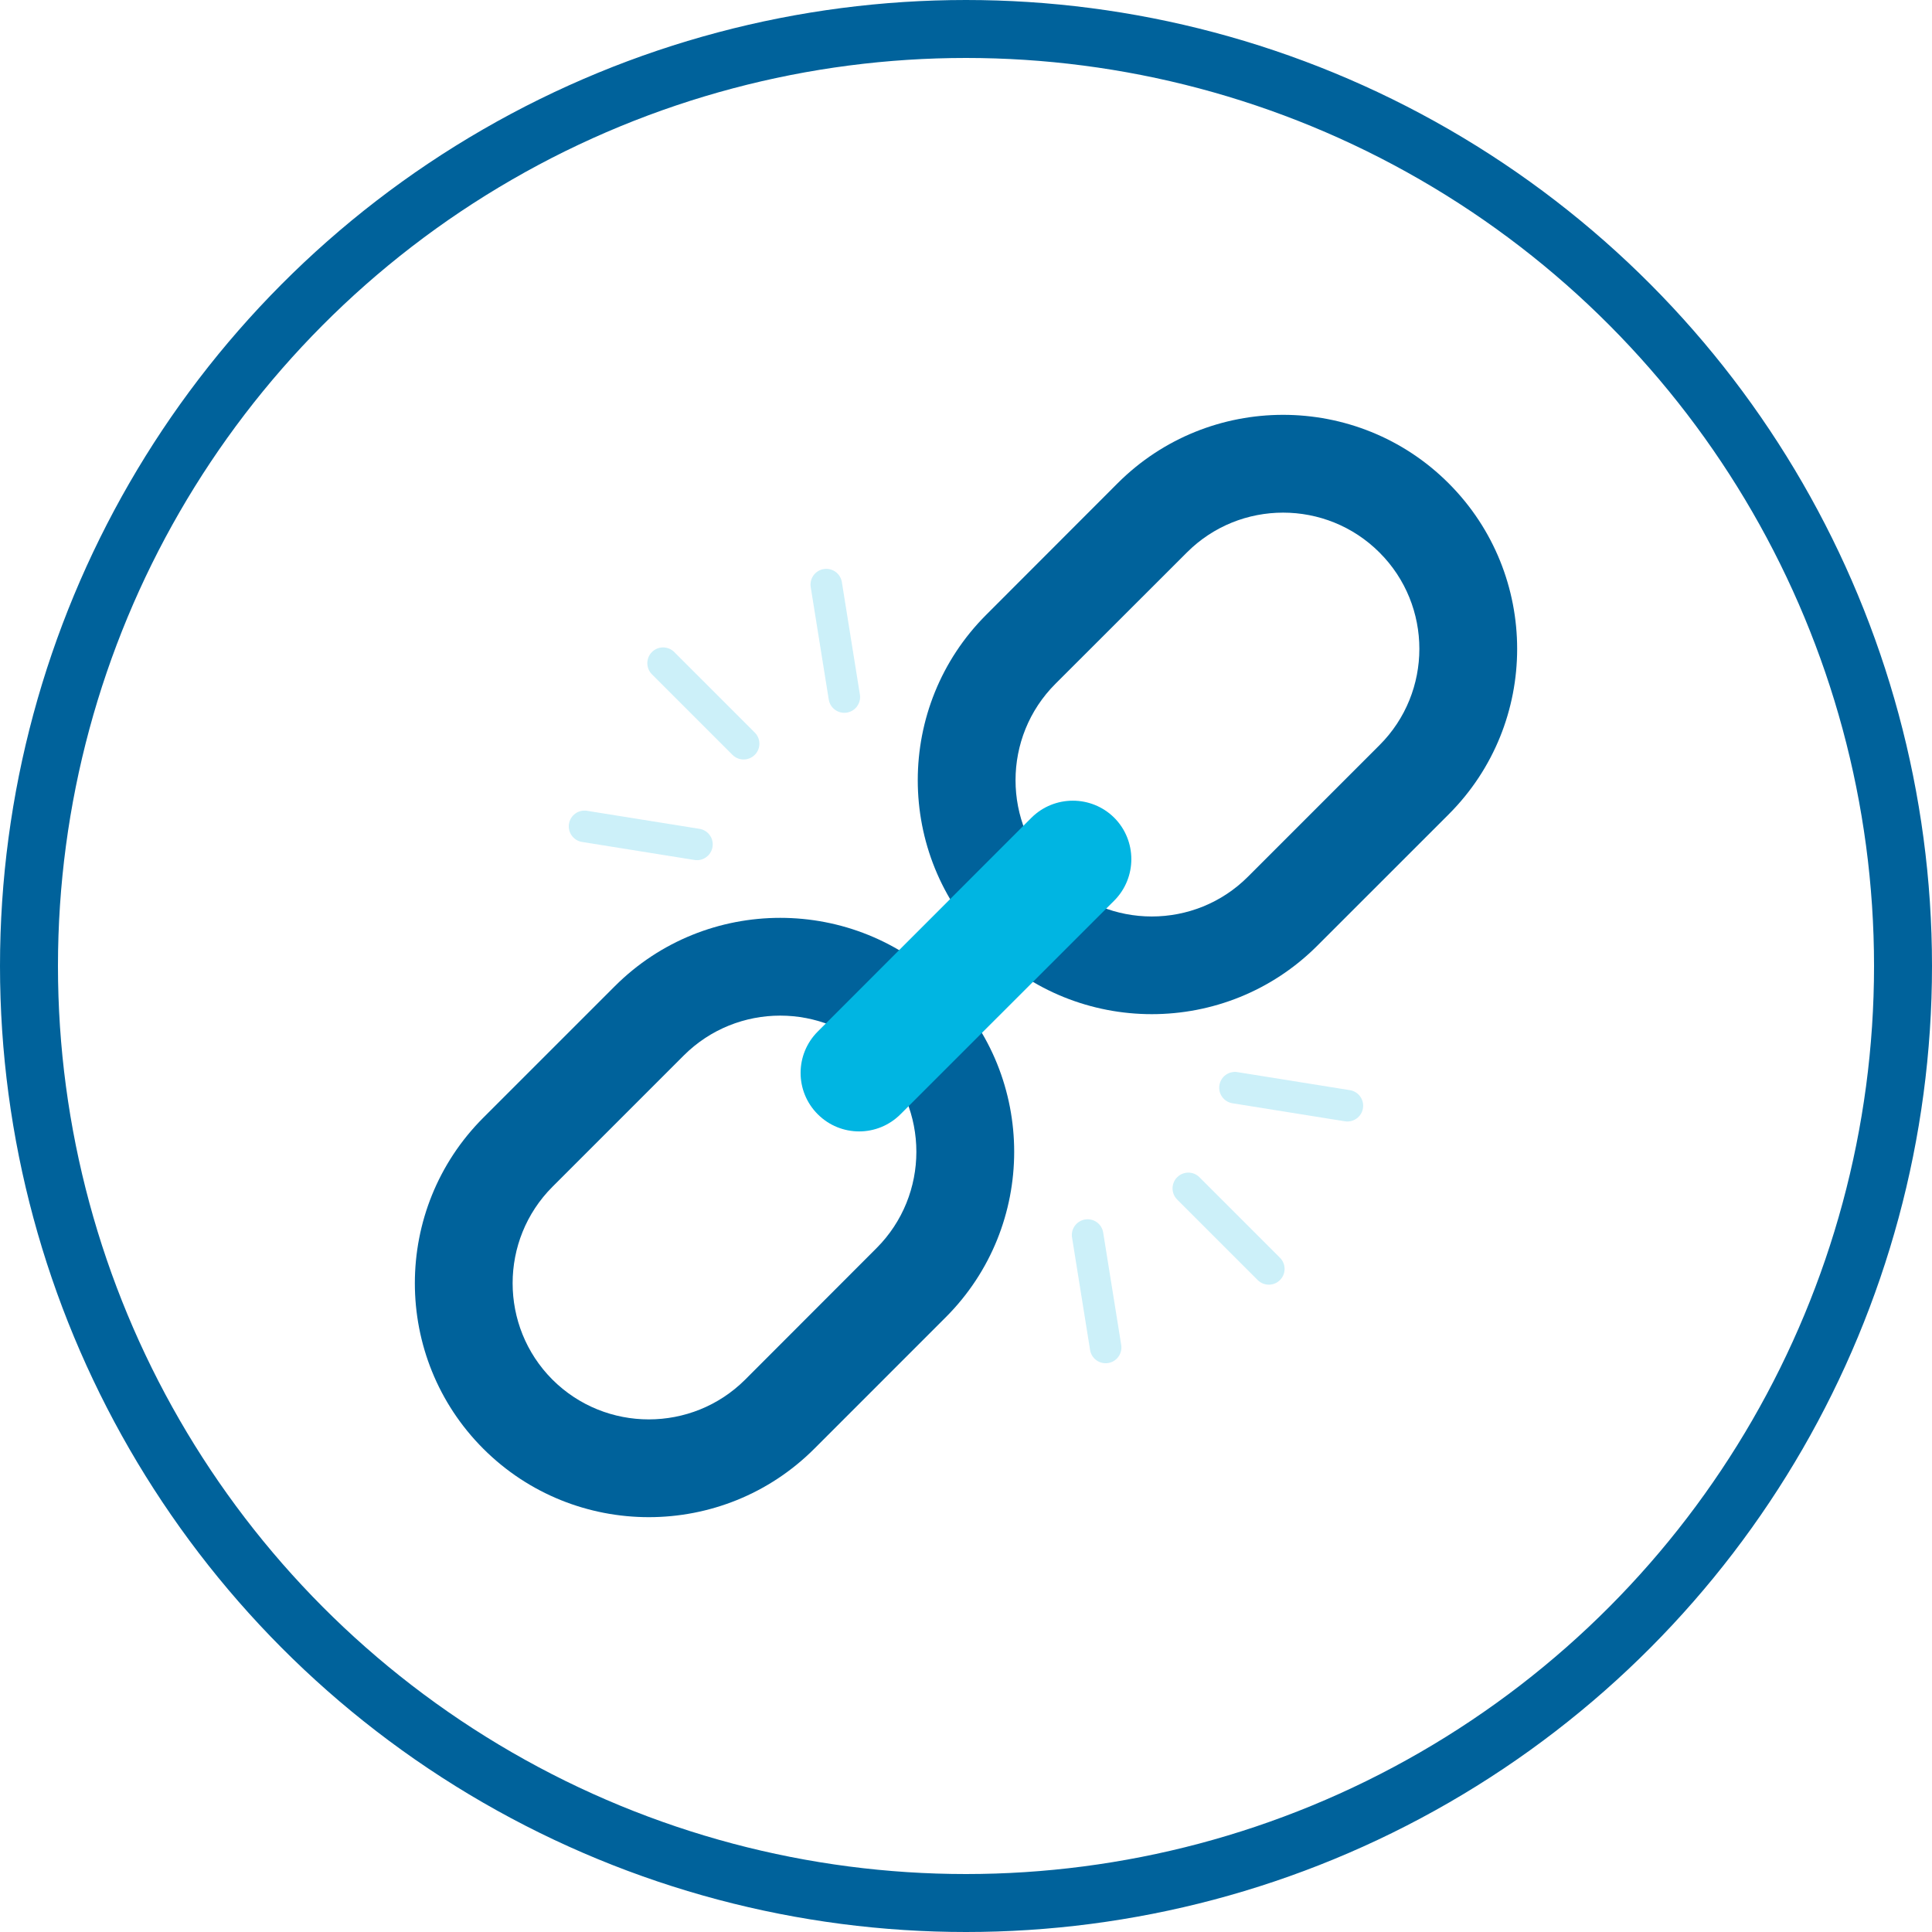 <svg width="100" height="100" viewBox="0 0 100 100" fill="none" xmlns="http://www.w3.org/2000/svg">
<path d="M48.951 51.05C44.228 46.327 36.542 46.327 31.819 51.05L25.015 57.853C20.292 62.576 20.292 70.262 25.015 74.986C29.738 79.709 37.425 79.709 42.148 74.986L48.951 68.182C53.675 63.459 53.675 55.773 48.951 51.05V51.05ZM28.593 71.408C25.847 68.656 25.847 64.182 28.593 61.43L35.396 54.627C38.148 51.882 42.622 51.882 45.367 54.627C48.119 57.379 48.119 61.853 45.367 64.605L38.571 71.408C35.819 74.154 31.345 74.154 28.593 71.408V71.408Z" fill="#00629B"/>
<path d="M74.98 25.014C70.257 20.291 62.57 20.291 57.847 25.014L51.05 31.818C46.321 36.541 46.321 44.227 51.05 48.95C55.774 53.674 63.46 53.674 68.183 48.95L74.98 42.154C79.71 37.43 79.71 29.744 74.98 25.014V25.014ZM54.628 45.373C51.876 42.621 51.876 38.147 54.628 35.395L61.431 28.598C64.177 25.846 68.65 25.846 71.402 28.598C74.154 31.344 74.154 35.824 71.402 38.57L64.599 45.373C61.854 48.125 57.38 48.125 54.628 45.373V45.373Z" fill="#00629B"/>
<path d="M57.674 46.614L46.609 57.674C45.425 58.858 43.511 58.858 42.327 57.674C41.143 56.49 41.143 54.576 42.327 53.392L53.386 42.327C54.57 41.149 56.49 41.149 57.674 42.327C58.852 43.51 58.852 45.43 57.674 46.614V46.614Z" fill="#00B5E2"/>
<path d="M39.067 39.071C38.748 39.39 38.231 39.39 37.912 39.071L33.745 34.904C33.426 34.585 33.426 34.068 33.745 33.749C34.064 33.43 34.581 33.431 34.899 33.749L39.067 37.917C39.386 38.235 39.386 38.752 39.067 39.071Z" fill="#00B5E2" fill-opacity="0.2"/>
<path d="M43.831 36.885C43.386 36.956 42.967 36.653 42.896 36.208L41.963 30.389C41.891 29.944 42.194 29.525 42.639 29.454C43.085 29.382 43.503 29.686 43.575 30.131L44.508 35.95C44.579 36.395 44.277 36.813 43.831 36.885V36.885Z" fill="#00B5E2" fill-opacity="0.2"/>
<path d="M36.881 43.835C36.952 43.39 36.649 42.971 36.204 42.9L30.385 41.967C29.94 41.895 29.521 42.198 29.45 42.644C29.378 43.089 29.681 43.507 30.126 43.579L35.946 44.512C36.391 44.583 36.809 44.281 36.881 43.835Z" fill="#00B5E2" fill-opacity="0.2"/>
<path d="M60.93 60.934C61.249 60.615 61.765 60.615 62.084 60.934L66.251 65.101C66.57 65.42 66.57 65.936 66.251 66.255C65.932 66.575 65.416 66.574 65.097 66.255L60.93 62.088C60.611 61.769 60.611 61.253 60.93 60.934V60.934Z" fill="#00B5E2" fill-opacity="0.2"/>
<path d="M56.165 63.12C56.611 63.048 57.029 63.351 57.101 63.797L58.034 69.616C58.105 70.061 57.803 70.48 57.357 70.551C56.912 70.622 56.493 70.319 56.422 69.874L55.489 64.055C55.417 63.61 55.72 63.191 56.165 63.12Z" fill="#00B5E2" fill-opacity="0.2"/>
<path d="M63.116 56.17C63.044 56.615 63.347 57.033 63.792 57.105L69.612 58.038C70.057 58.109 70.475 57.807 70.547 57.361C70.618 56.916 70.315 56.497 69.87 56.426L64.051 55.493C63.606 55.422 63.187 55.724 63.116 56.17Z" fill="#00B5E2" fill-opacity="0.2"/>
<circle cx="50" cy="50" r="48.5" stroke="#00629B" stroke-width="3"/>
</svg>
